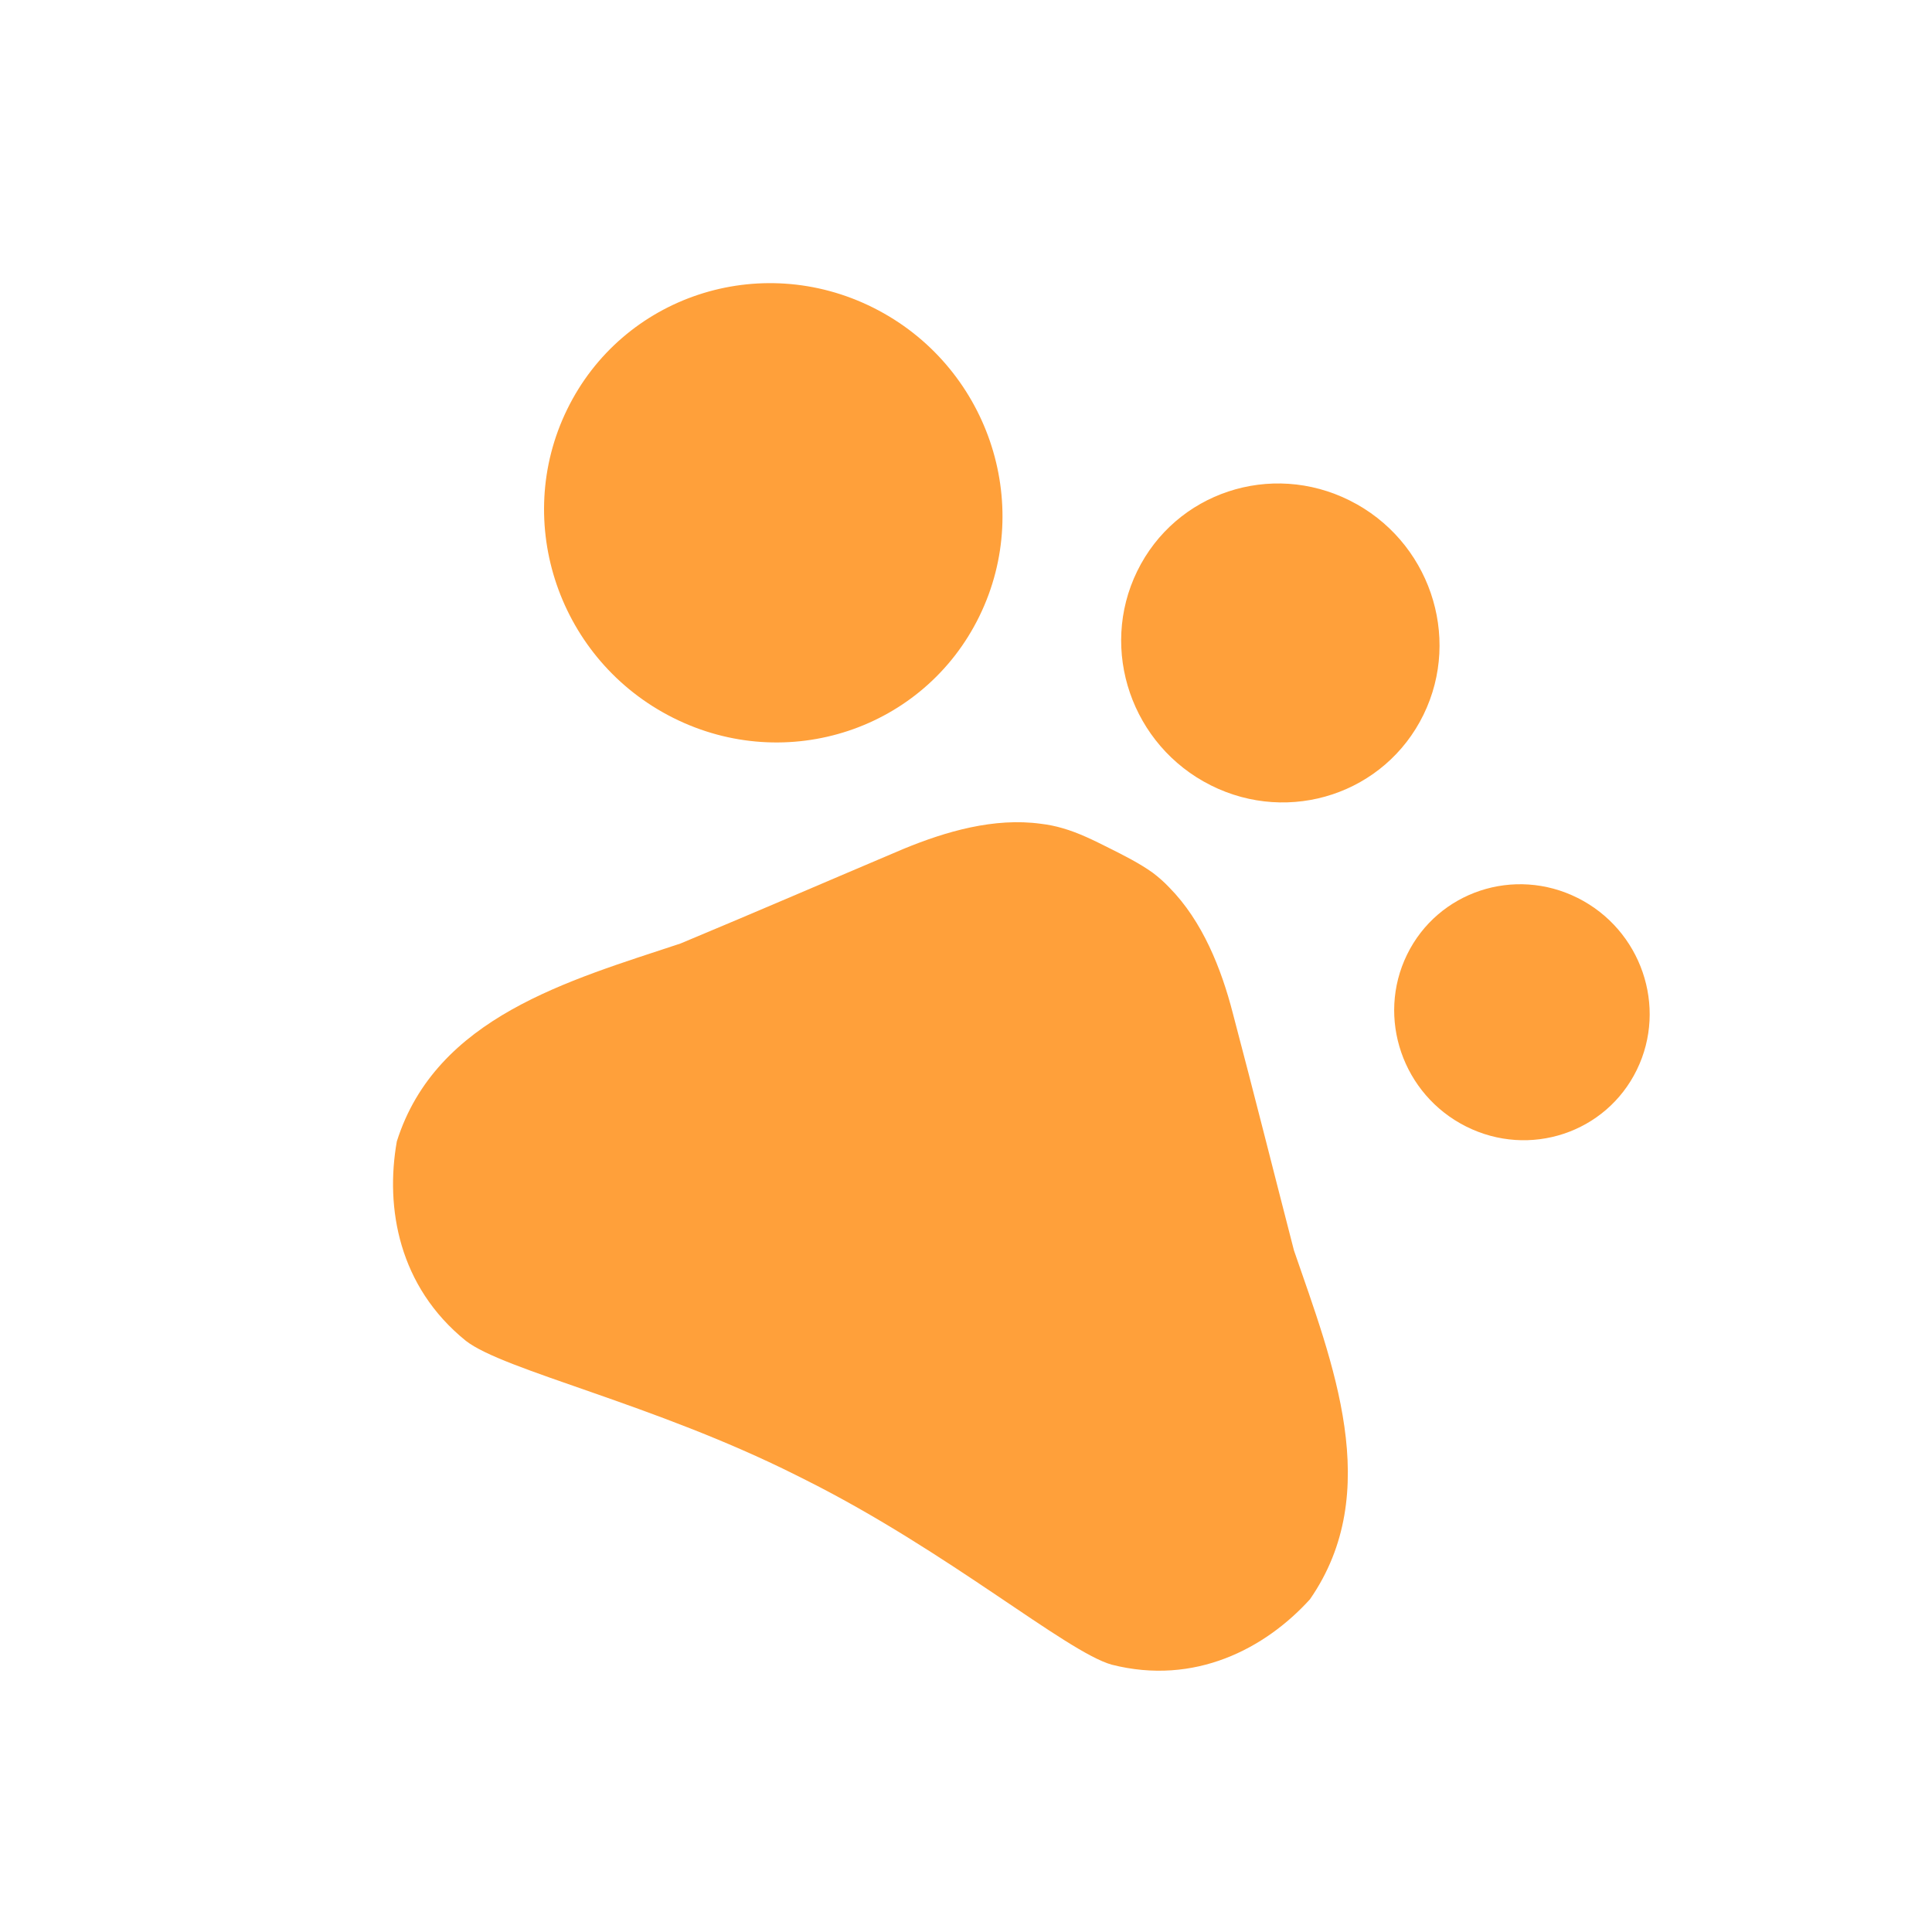 <svg width="51" height="51" viewBox="0 0 51 51" fill="none" xmlns="http://www.w3.org/2000/svg">
<g id="Group 7035">
<path id="Vector" d="M17.77 18.949C20.775 20.456 24.395 19.254 25.854 16.265C27.314 13.276 26.061 9.631 23.055 8.124C20.05 6.618 16.43 7.819 14.971 10.808C13.511 13.797 14.764 17.442 17.77 18.949Z" fill="#FFA03A"/>
<path id="Vector_2" d="M31.963 20.731C34.05 21.777 36.563 20.943 37.577 18.867C38.591 16.791 37.721 14.26 35.634 13.214C33.546 12.167 31.033 13.002 30.019 15.078C29.005 17.153 29.875 19.684 31.963 20.731Z" fill="#FFA03A"/>
<path id="Vector_3" d="M38.702 29.737C40.377 30.577 42.395 29.907 43.208 28.241C44.022 26.575 43.323 24.544 41.648 23.704C39.973 22.864 37.956 23.534 37.142 25.2C36.329 26.866 37.027 28.897 38.702 29.737Z" fill="#FFA03A"/>
<path id="Vector_4" d="M34.157 33.007C33.59 30.81 33.124 28.945 32.542 26.741C32.242 25.578 31.746 24.317 30.863 23.424C30.726 23.28 30.581 23.152 30.429 23.038C30.08 22.788 29.672 22.583 29.278 22.386C28.884 22.188 28.475 21.983 28.045 21.861C27.864 21.808 27.675 21.769 27.479 21.746C26.243 21.576 24.968 21.949 23.859 22.405C21.792 23.281 20.047 24.037 17.964 24.906C15.018 25.884 11.514 26.846 10.475 30.131C10.164 31.887 10.527 33.963 12.297 35.394C13.292 36.174 17.253 37.055 21.008 38.937L21.281 39.074C25.035 40.957 28.137 43.599 29.345 43.943C31.541 44.501 33.397 43.519 34.579 42.218C36.548 39.38 35.177 35.974 34.157 33.007Z" fill="#FFA03A"/>
</g>
</svg>
